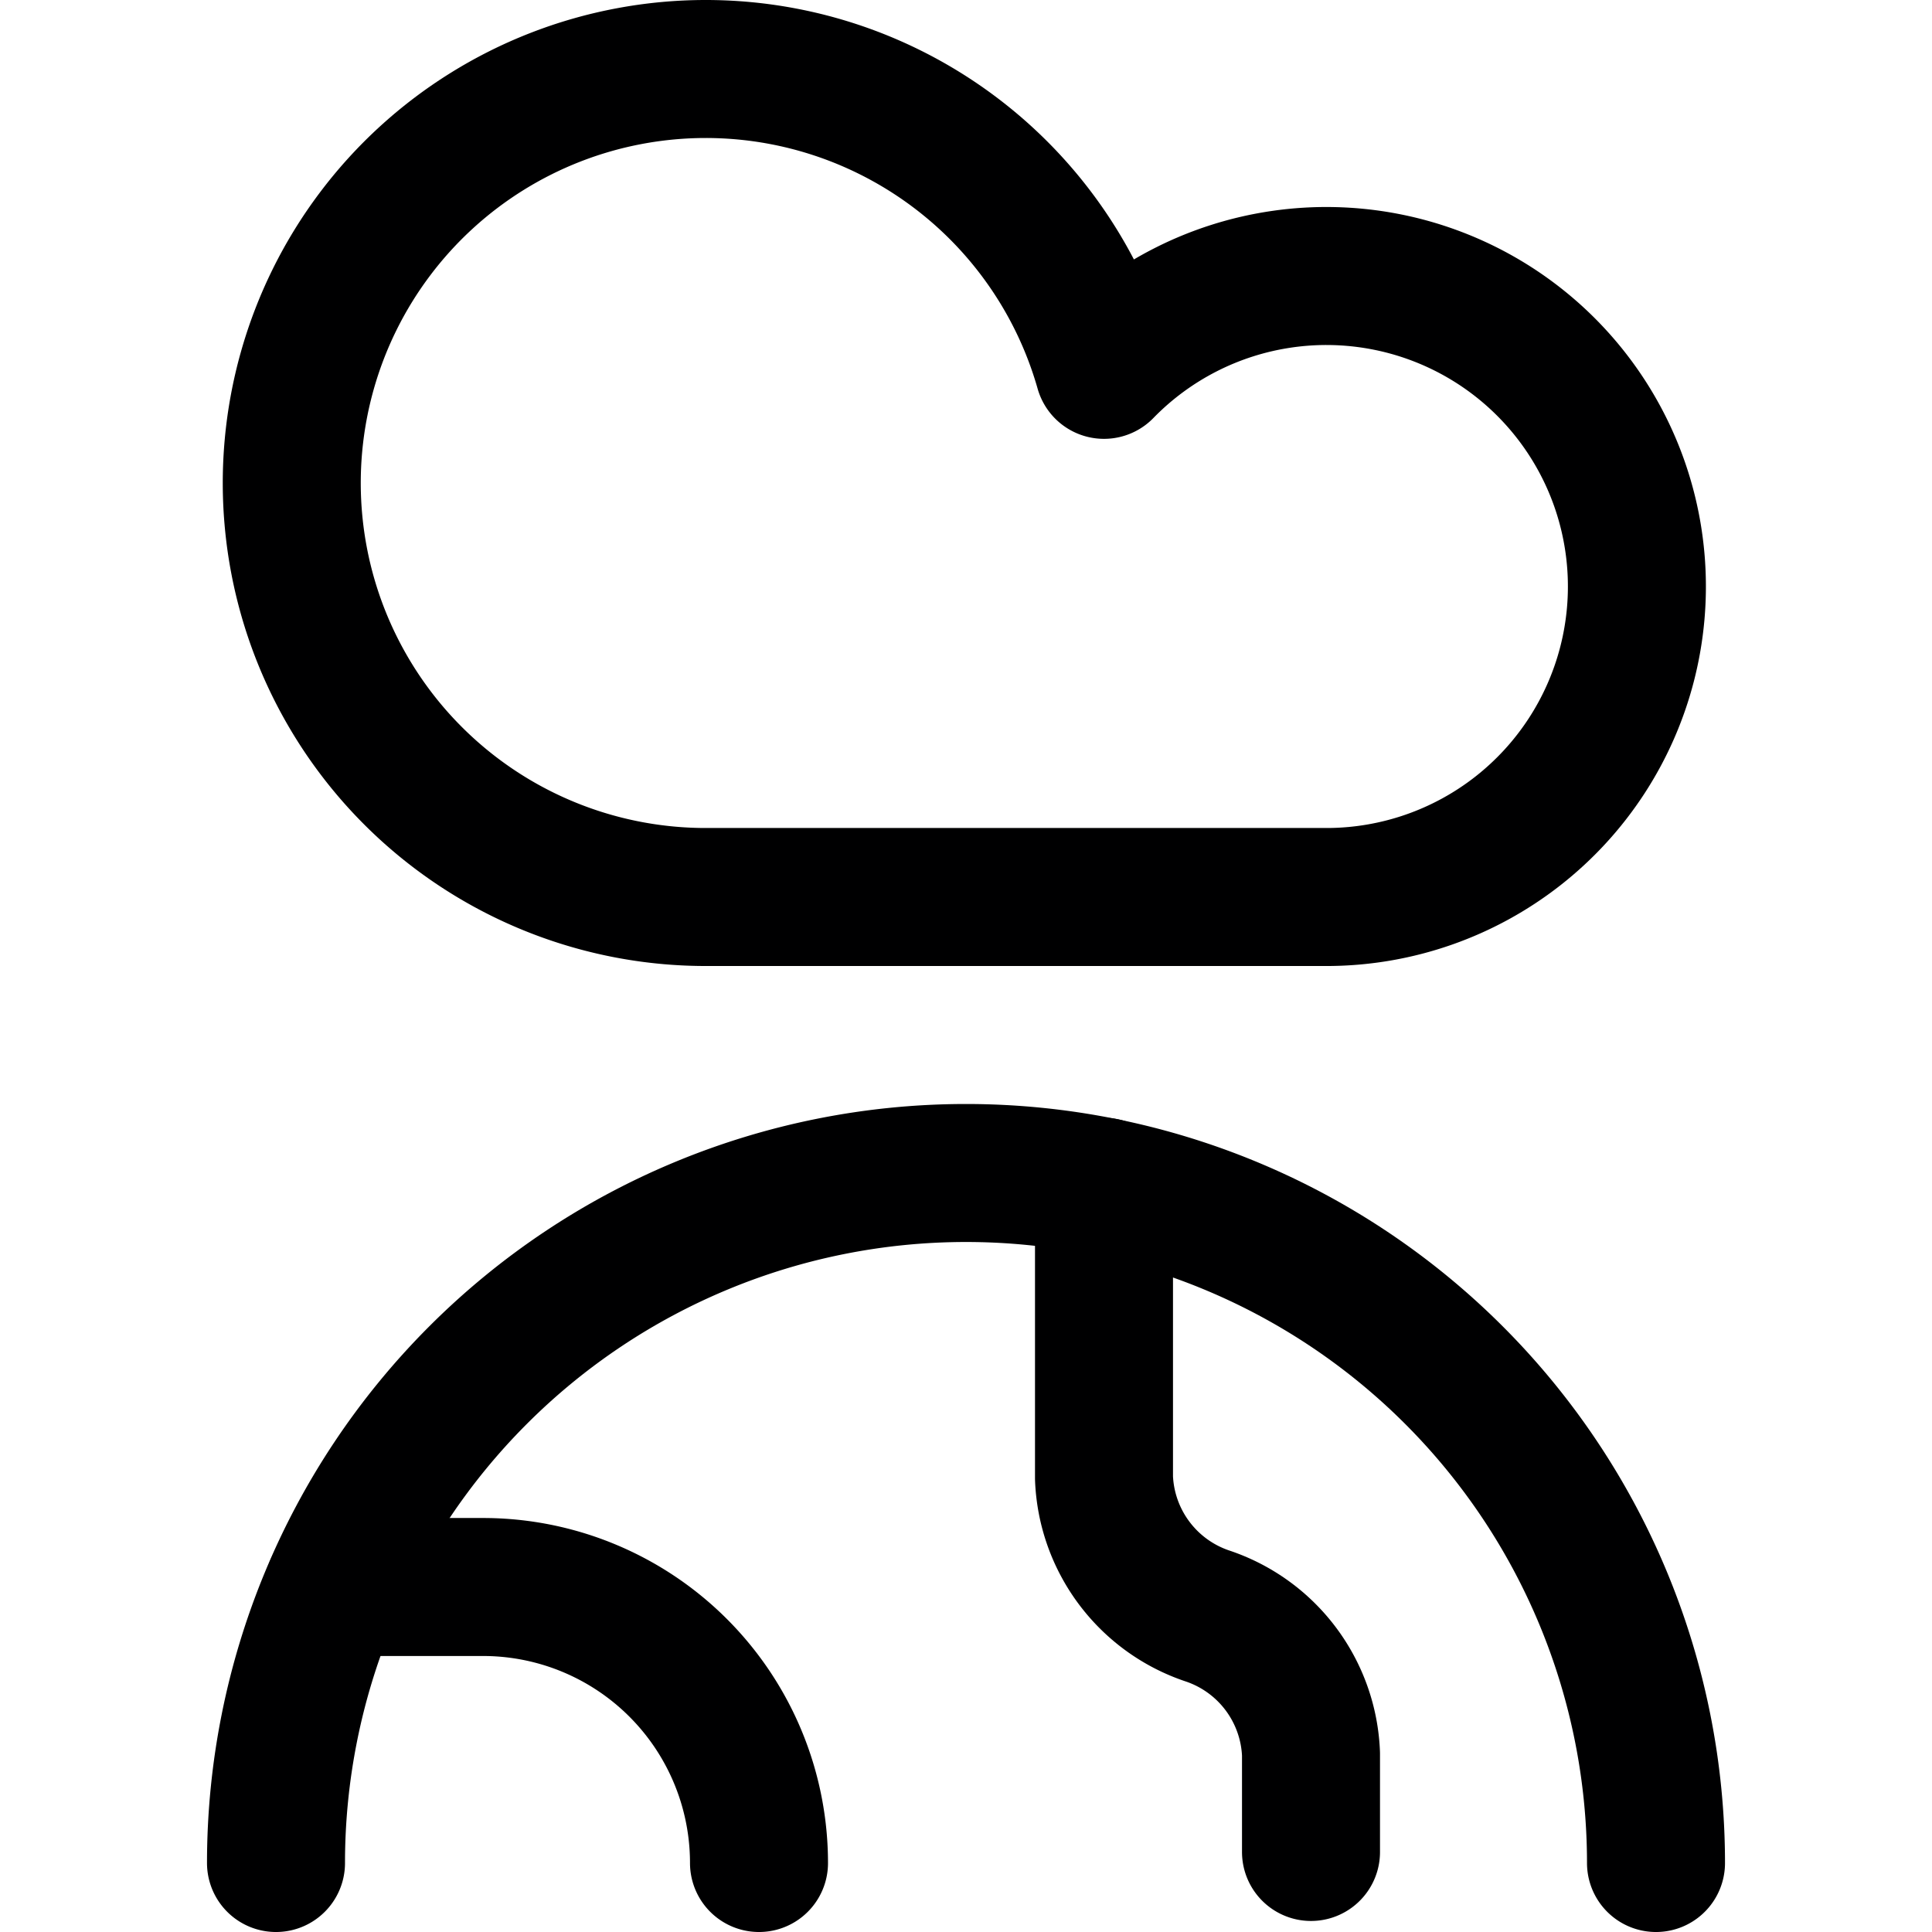 <svg xmlns="http://www.w3.org/2000/svg" viewBox="0 0 14 14">
  <g>
    <path d="M9.63,6.5A2.25,2.25,0,1,0,8,2.68,3,3,0,1,0,5.13,6.5Z" style="fill: none;stroke: #000001;stroke-linecap: round;stroke-linejoin: round"/>
    <path d="M2,13.5a5,5,0,0,1,10,0" style="fill: none;stroke: #000001;stroke-linecap: round;stroke-linejoin: round"/>
    <path d="M8,8.6v2.11a1.1,1.1,0,0,0,.75,1,1.1,1.1,0,0,1,.75,1v.71" style="fill: none;stroke: #000001;stroke-linecap: round;stroke-linejoin: round"/>
    <path d="M2.42,11.5H3.5a2,2,0,0,1,2,2" style="fill: none;stroke: #000001;stroke-linecap: round;stroke-linejoin: round"/>
  </g>
</svg>
